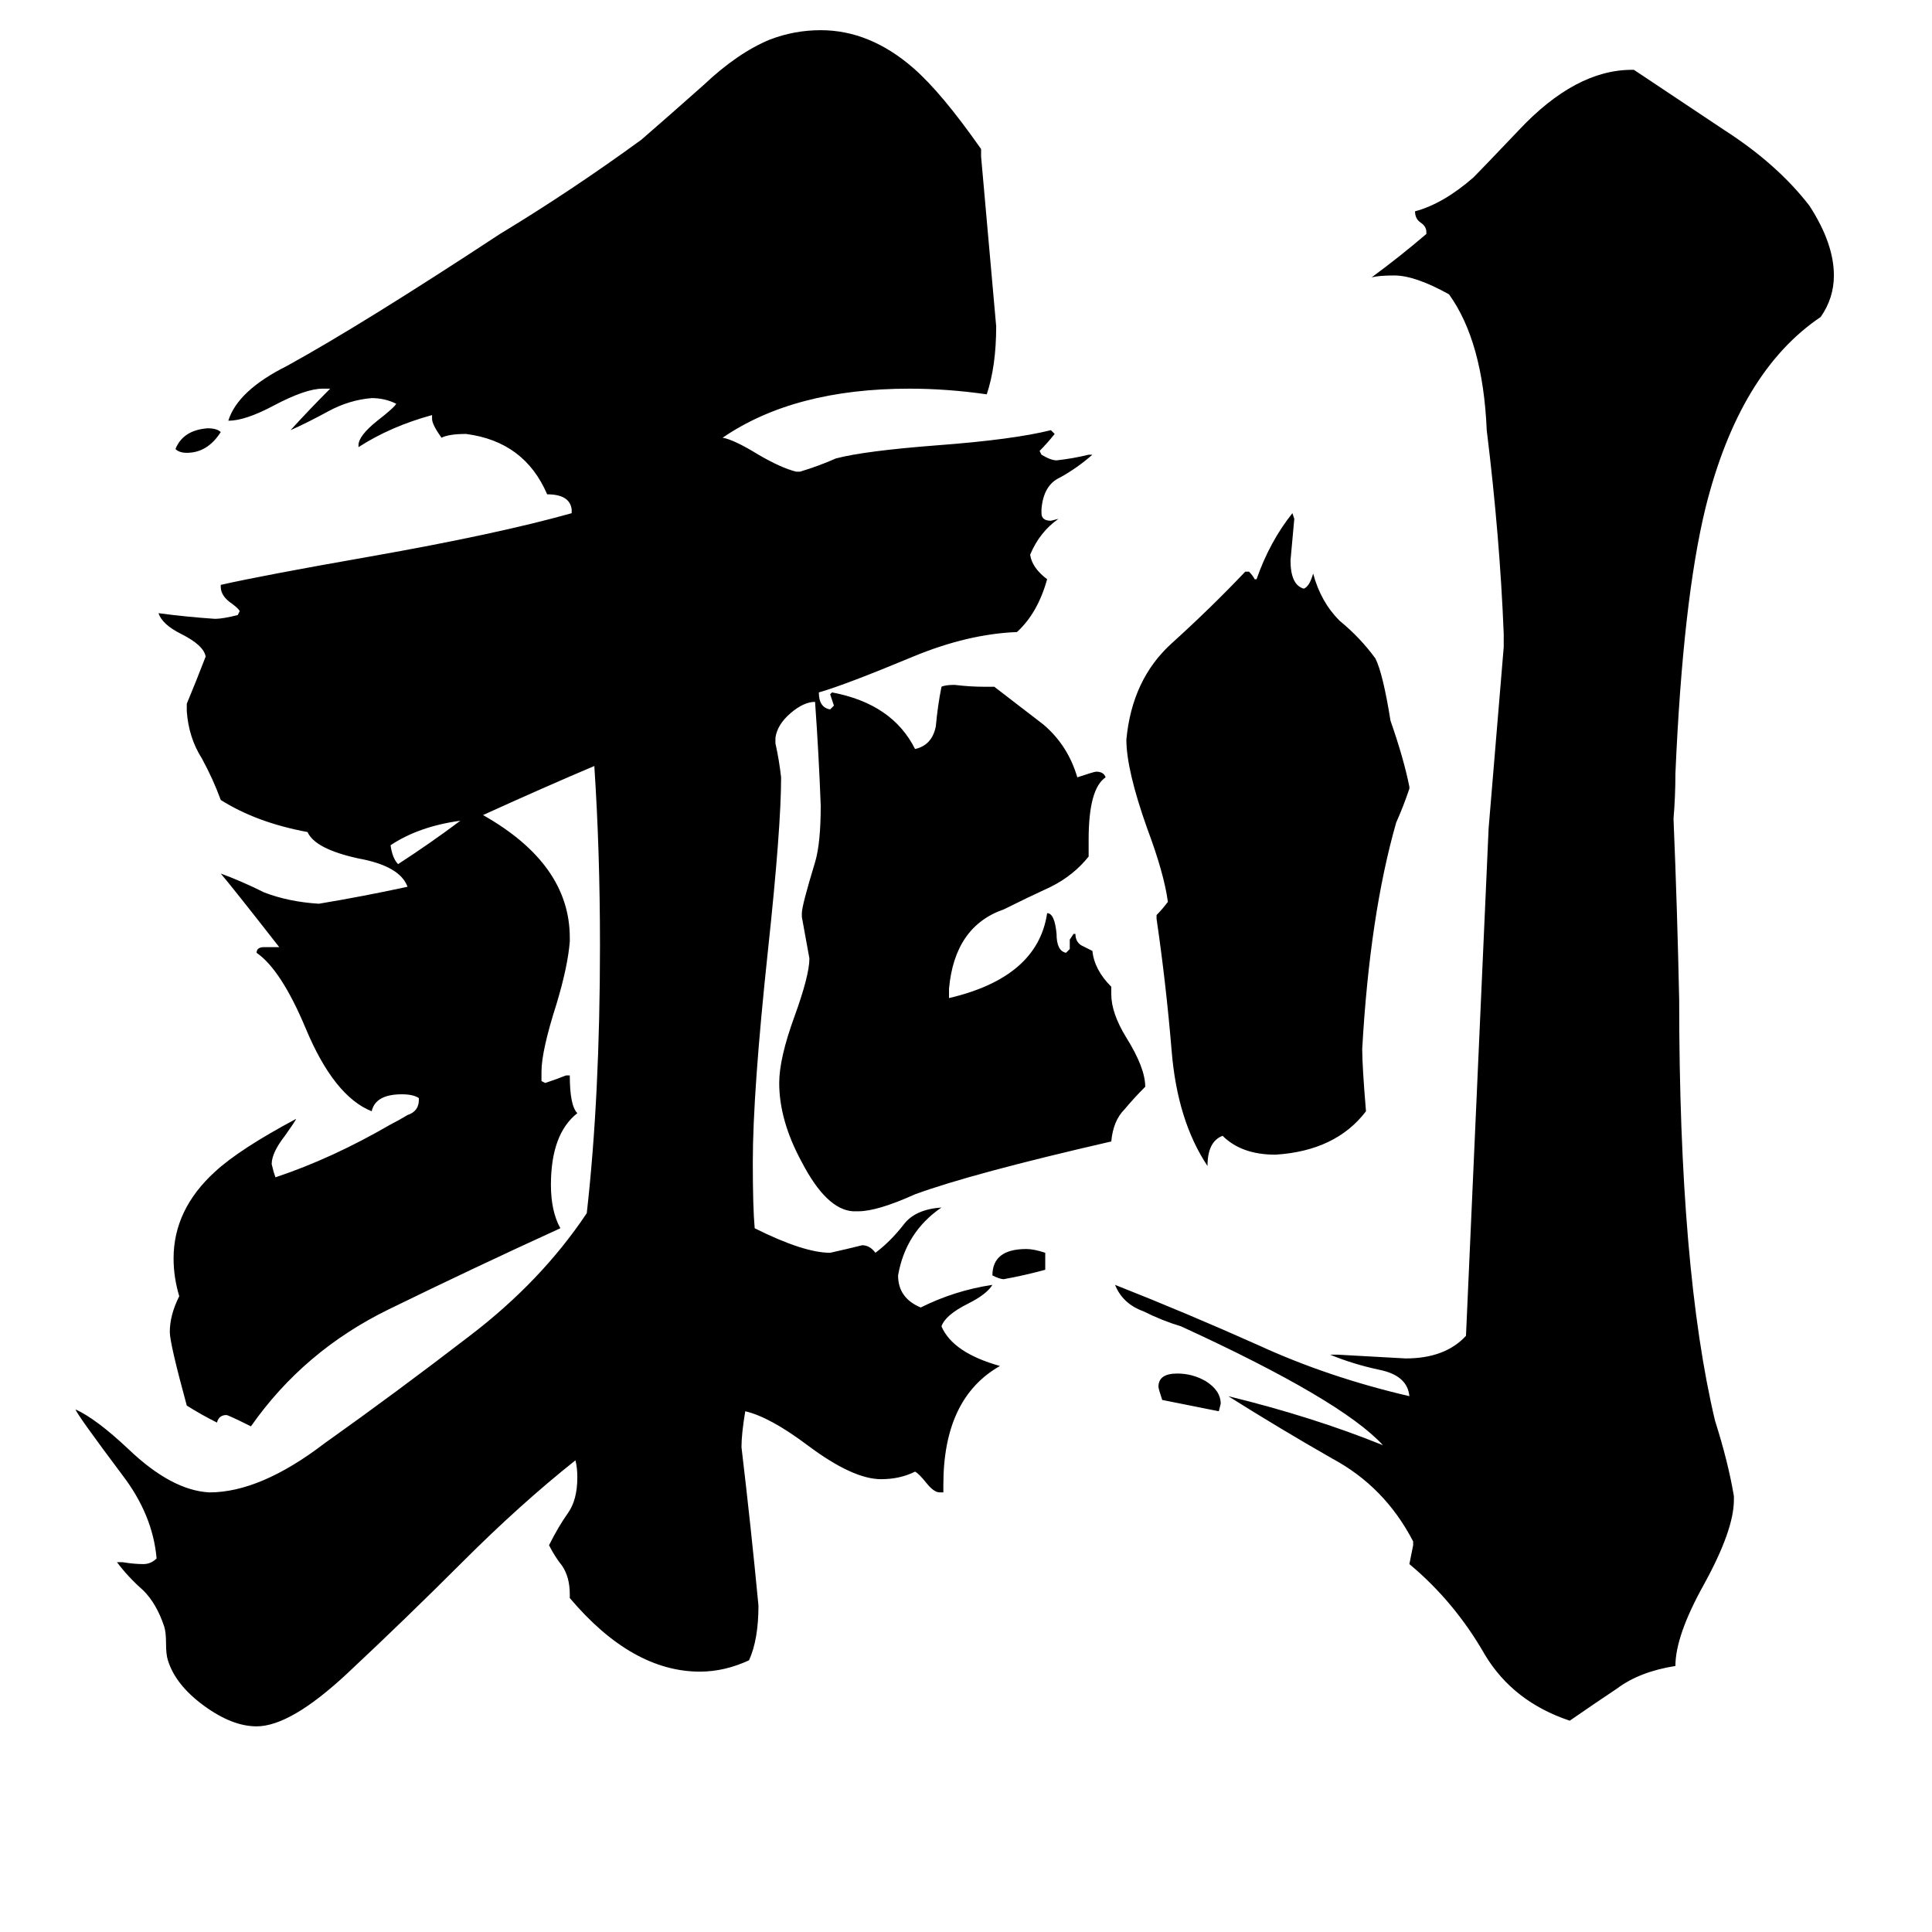 <svg xmlns="http://www.w3.org/2000/svg" viewBox="0 -800 1024 1024">
	<path fill="#000000" d="M117 -571Q110 -560 99 -560Q95 -560 93 -562Q97 -572 110 -573Q115 -573 117 -571ZM244 -365Q222 -362 207 -352Q208 -345 211 -342Q228 -353 244 -365ZM554 -136V-127Q543 -124 532 -122Q530 -122 526 -124Q526 -138 544 -138Q548 -138 554 -136ZM646 -52Q631 -55 616 -58Q614 -64 614 -65Q614 -72 624 -72Q632 -72 639 -68Q647 -63 647 -56ZM747 -383V-382Q744 -373 740 -364Q726 -315 722 -244Q722 -235 724 -211Q708 -190 676 -188Q658 -188 648 -198Q640 -195 640 -182Q624 -206 621 -243Q618 -279 613 -313V-315Q616 -318 619 -322Q617 -337 608 -361Q597 -392 597 -408Q600 -440 621 -459Q642 -478 660 -497H662Q664 -495 665 -493H666Q673 -513 685 -528L686 -525Q685 -514 684 -503Q684 -490 691 -488Q694 -489 696 -496Q700 -481 710 -471Q721 -462 729 -451Q733 -443 737 -418Q744 -398 747 -383ZM919 -7V-5Q919 11 903 40Q888 67 888 83Q869 86 857 95Q845 103 832 112Q802 102 787 77Q771 49 747 29Q748 24 749 19V17Q734 -12 706 -27Q678 -43 651 -60Q696 -49 733 -34Q711 -58 626 -97Q616 -100 606 -105Q595 -109 591 -119Q629 -104 667 -87Q704 -70 747 -60Q746 -71 731 -74Q717 -77 705 -82H709Q727 -81 745 -80Q766 -80 777 -92Q778 -115 789 -361Q793 -409 797 -457V-464Q795 -515 788 -572Q786 -619 768 -644Q750 -654 739 -654Q731 -654 727 -653Q742 -664 756 -676V-677Q756 -680 753 -682Q750 -684 750 -688Q765 -692 781 -706Q785 -710 805 -731Q835 -763 865 -763H866Q887 -749 914 -731Q942 -713 959 -691Q972 -671 972 -654Q972 -642 965 -632Q922 -603 904 -531Q892 -482 888 -390Q888 -378 887 -366Q889 -318 890 -270Q890 -127 909 -47Q916 -25 919 -7ZM500 -9H498Q495 -9 491 -14Q487 -19 485 -20Q477 -16 467 -16Q452 -16 428 -34Q408 -49 395 -52Q393 -40 393 -33Q398 9 402 51Q402 69 397 80Q384 86 371 86Q335 86 302 47V45Q302 36 298 30Q294 25 291 19Q296 9 301 2Q306 -5 306 -17Q306 -22 305 -26Q276 -3 245 28Q215 58 184 87Q154 115 136 115Q123 115 108 104Q93 93 89 80Q88 77 88 71Q88 65 87 62Q83 50 76 43Q68 36 62 28H65Q71 29 76 29Q80 29 83 26Q81 3 65 -18Q41 -50 40 -53Q51 -48 68 -32Q91 -10 111 -9Q138 -9 172 -35Q210 -62 249 -92Q287 -121 311 -157Q318 -219 318 -299Q318 -349 315 -394Q289 -383 256 -368Q302 -342 302 -303V-301Q301 -288 295 -268Q287 -243 287 -232V-227L289 -226Q295 -228 300 -230H302Q302 -214 306 -210Q292 -199 292 -172Q292 -158 297 -149Q251 -128 206 -106Q161 -84 133 -44Q121 -50 120 -50Q116 -50 115 -46Q107 -50 99 -55Q90 -88 90 -94Q90 -103 95 -113Q92 -123 92 -133Q92 -159 114 -179Q127 -191 157 -207Q156 -205 151 -198Q144 -189 144 -183L145 -179L146 -176Q176 -186 207 -204Q211 -206 216 -209Q222 -211 222 -217V-218Q219 -220 213 -220Q199 -220 197 -211Q177 -219 162 -255Q149 -286 136 -295Q136 -298 140 -298H148Q123 -330 117 -337Q128 -333 140 -327Q153 -322 169 -321Q193 -325 216 -330Q212 -341 190 -345Q167 -350 163 -359Q136 -364 117 -376Q113 -387 107 -398Q100 -409 99 -423V-427Q104 -439 109 -452Q108 -458 96 -464Q86 -469 84 -475Q99 -473 114 -472Q118 -472 126 -474L127 -476Q127 -477 123 -480Q117 -484 117 -489V-490Q139 -495 196 -505Q264 -517 303 -528V-530Q302 -538 290 -538Q278 -566 247 -570Q238 -570 234 -568Q229 -575 229 -578V-580Q207 -574 190 -563V-564Q190 -569 200 -577Q209 -584 210 -586Q204 -589 197 -589Q185 -588 174 -582Q163 -576 154 -572Q164 -583 175 -594H171Q162 -594 145 -585Q130 -577 121 -577Q126 -593 152 -606Q192 -628 265 -676Q303 -699 340 -726Q355 -739 373 -755Q391 -772 408 -779Q421 -784 435 -784Q461 -784 484 -764Q499 -751 520 -721V-717Q524 -672 528 -627Q528 -606 523 -591Q502 -594 482 -594Q421 -594 383 -568Q389 -567 402 -559Q414 -552 422 -550H424Q434 -553 443 -557Q458 -561 497 -564Q537 -567 557 -572L559 -570Q555 -565 551 -561L552 -559Q557 -556 560 -556Q569 -557 577 -559H579Q571 -552 562 -547Q553 -543 552 -530V-528Q552 -524 557 -524L561 -525Q551 -518 546 -506Q547 -499 555 -493Q550 -475 539 -465Q513 -464 484 -452Q448 -437 434 -433Q434 -425 440 -424L442 -426Q441 -429 440 -432L441 -433Q473 -427 485 -403Q494 -405 496 -415Q497 -426 499 -436Q501 -437 506 -437Q514 -436 522 -436H527Q540 -426 553 -416Q566 -405 571 -388Q580 -391 581 -391Q585 -391 586 -388Q577 -382 577 -355V-346Q569 -336 557 -330Q544 -324 532 -318Q506 -309 503 -276V-271Q550 -282 555 -316Q559 -316 560 -305Q560 -296 565 -295L567 -297V-302L569 -305H570Q570 -301 573 -299Q575 -298 579 -296Q580 -286 589 -277V-273Q589 -263 597 -250Q607 -234 607 -224Q601 -218 596 -212Q590 -206 589 -195Q515 -178 485 -167Q465 -158 455 -158H452Q438 -159 425 -184Q413 -206 413 -226Q413 -239 421 -261Q429 -283 429 -292Q427 -303 425 -314V-316Q425 -320 432 -343Q435 -353 435 -373Q434 -400 432 -428Q426 -428 419 -422Q412 -416 411 -409V-406Q413 -397 414 -388Q414 -361 407 -296Q399 -221 399 -184Q399 -160 400 -149Q426 -136 440 -136Q449 -138 457 -140Q461 -140 464 -136Q472 -142 479 -151Q485 -159 499 -160Q480 -147 476 -124Q476 -112 488 -107Q506 -116 526 -119Q523 -114 513 -109Q501 -103 499 -97Q505 -83 530 -76Q500 -59 500 -13Z"/>
</svg>